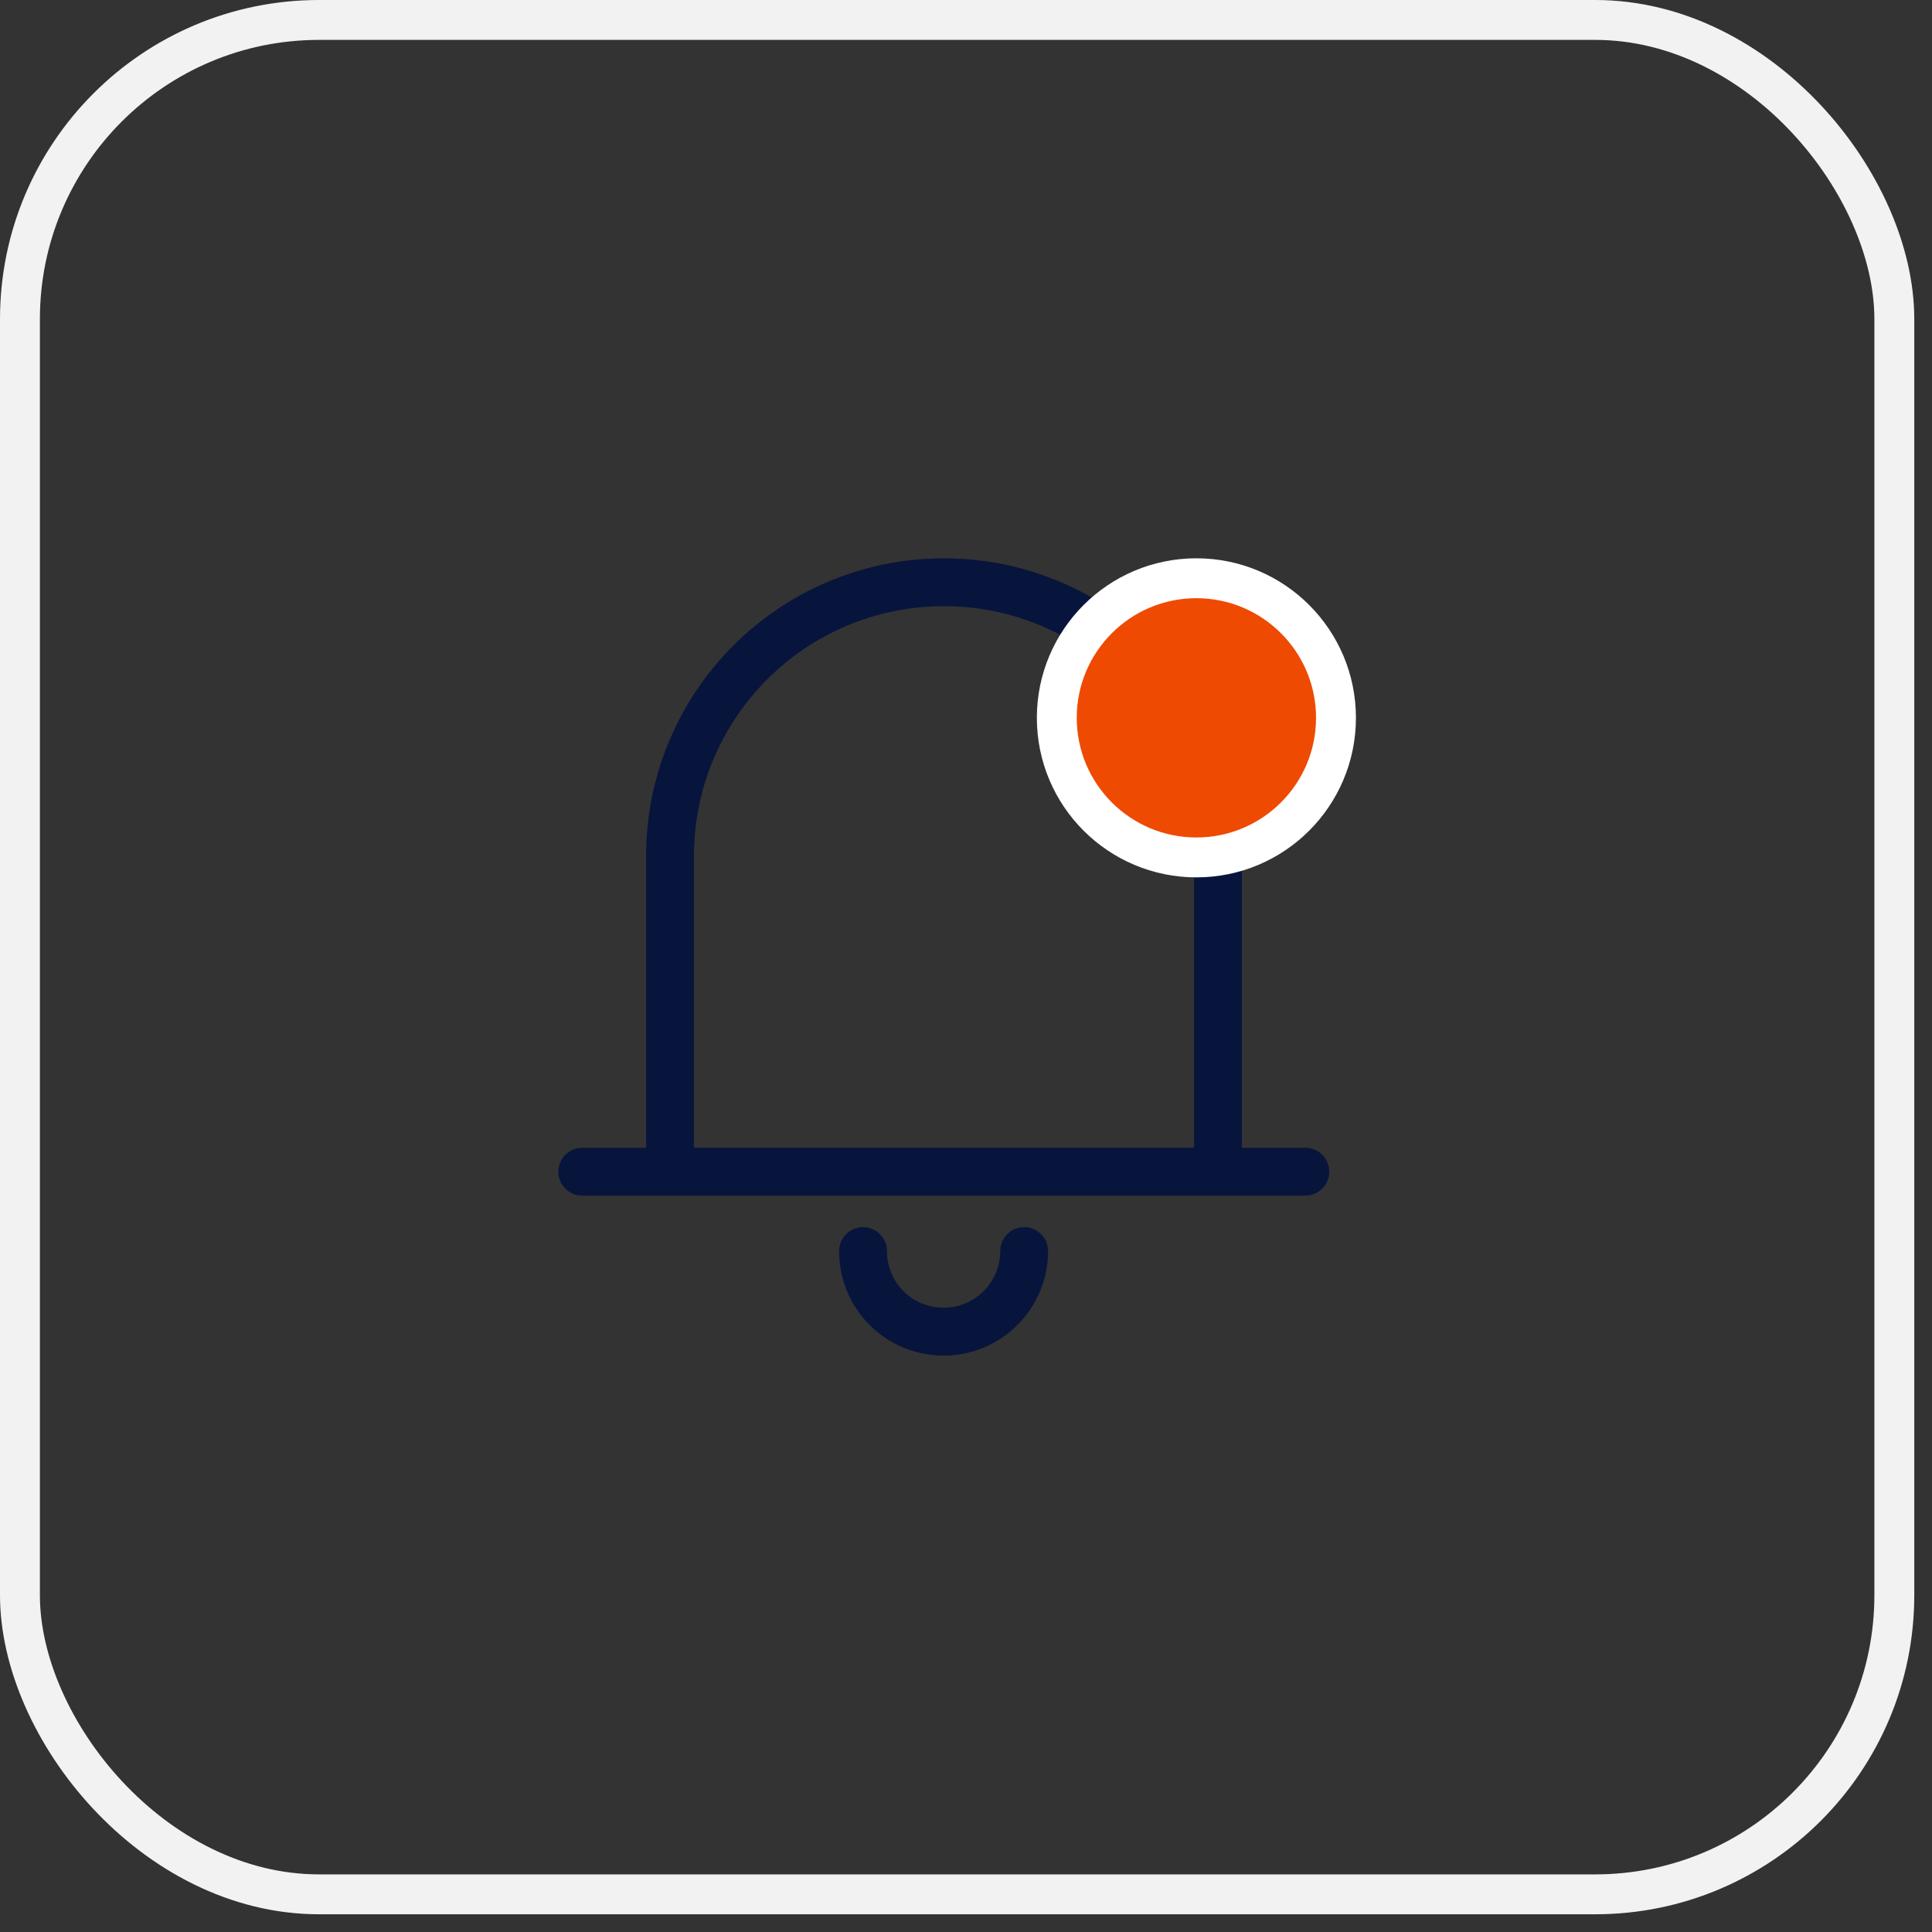 <svg width="40" height="40" viewBox="0 0 40 40" fill="none" xmlns="http://www.w3.org/2000/svg">
<rect x="0" y="0" width="40" height="40" fill="#333333" stroke="none"/>
<path d="M25.208 24.259H13.872V17.727C13.872 14.598 16.406 12.055 19.544 12.055C22.673 12.055 25.216 14.59 25.216 17.727V24.259H25.208Z" stroke="#07153D" stroke-width="0.991" stroke-miterlimit="10" stroke-linecap="round" stroke-linejoin="round"/>
<path d="M12.055 24.259H27.025" stroke="#07153D" stroke-width="0.991" stroke-miterlimit="10" stroke-linecap="round" stroke-linejoin="round"/>
<path d="M21.204 25.902C21.204 26.818 20.461 27.57 19.536 27.57C18.611 27.57 17.868 26.827 17.868 25.902" stroke="#07153D" stroke-width="0.991" stroke-miterlimit="10" stroke-linecap="round" stroke-linejoin="round"/>
<circle cx="24.77" cy="14.862" r="2.89" fill="#EE4A02" stroke="white" stroke-width="0.826"/>
<rect x="0.413" y="0.413" width="38.807" height="38.807" rx="6.193" stroke="#F2F2F2" stroke-width="0.826"/>
</svg>
